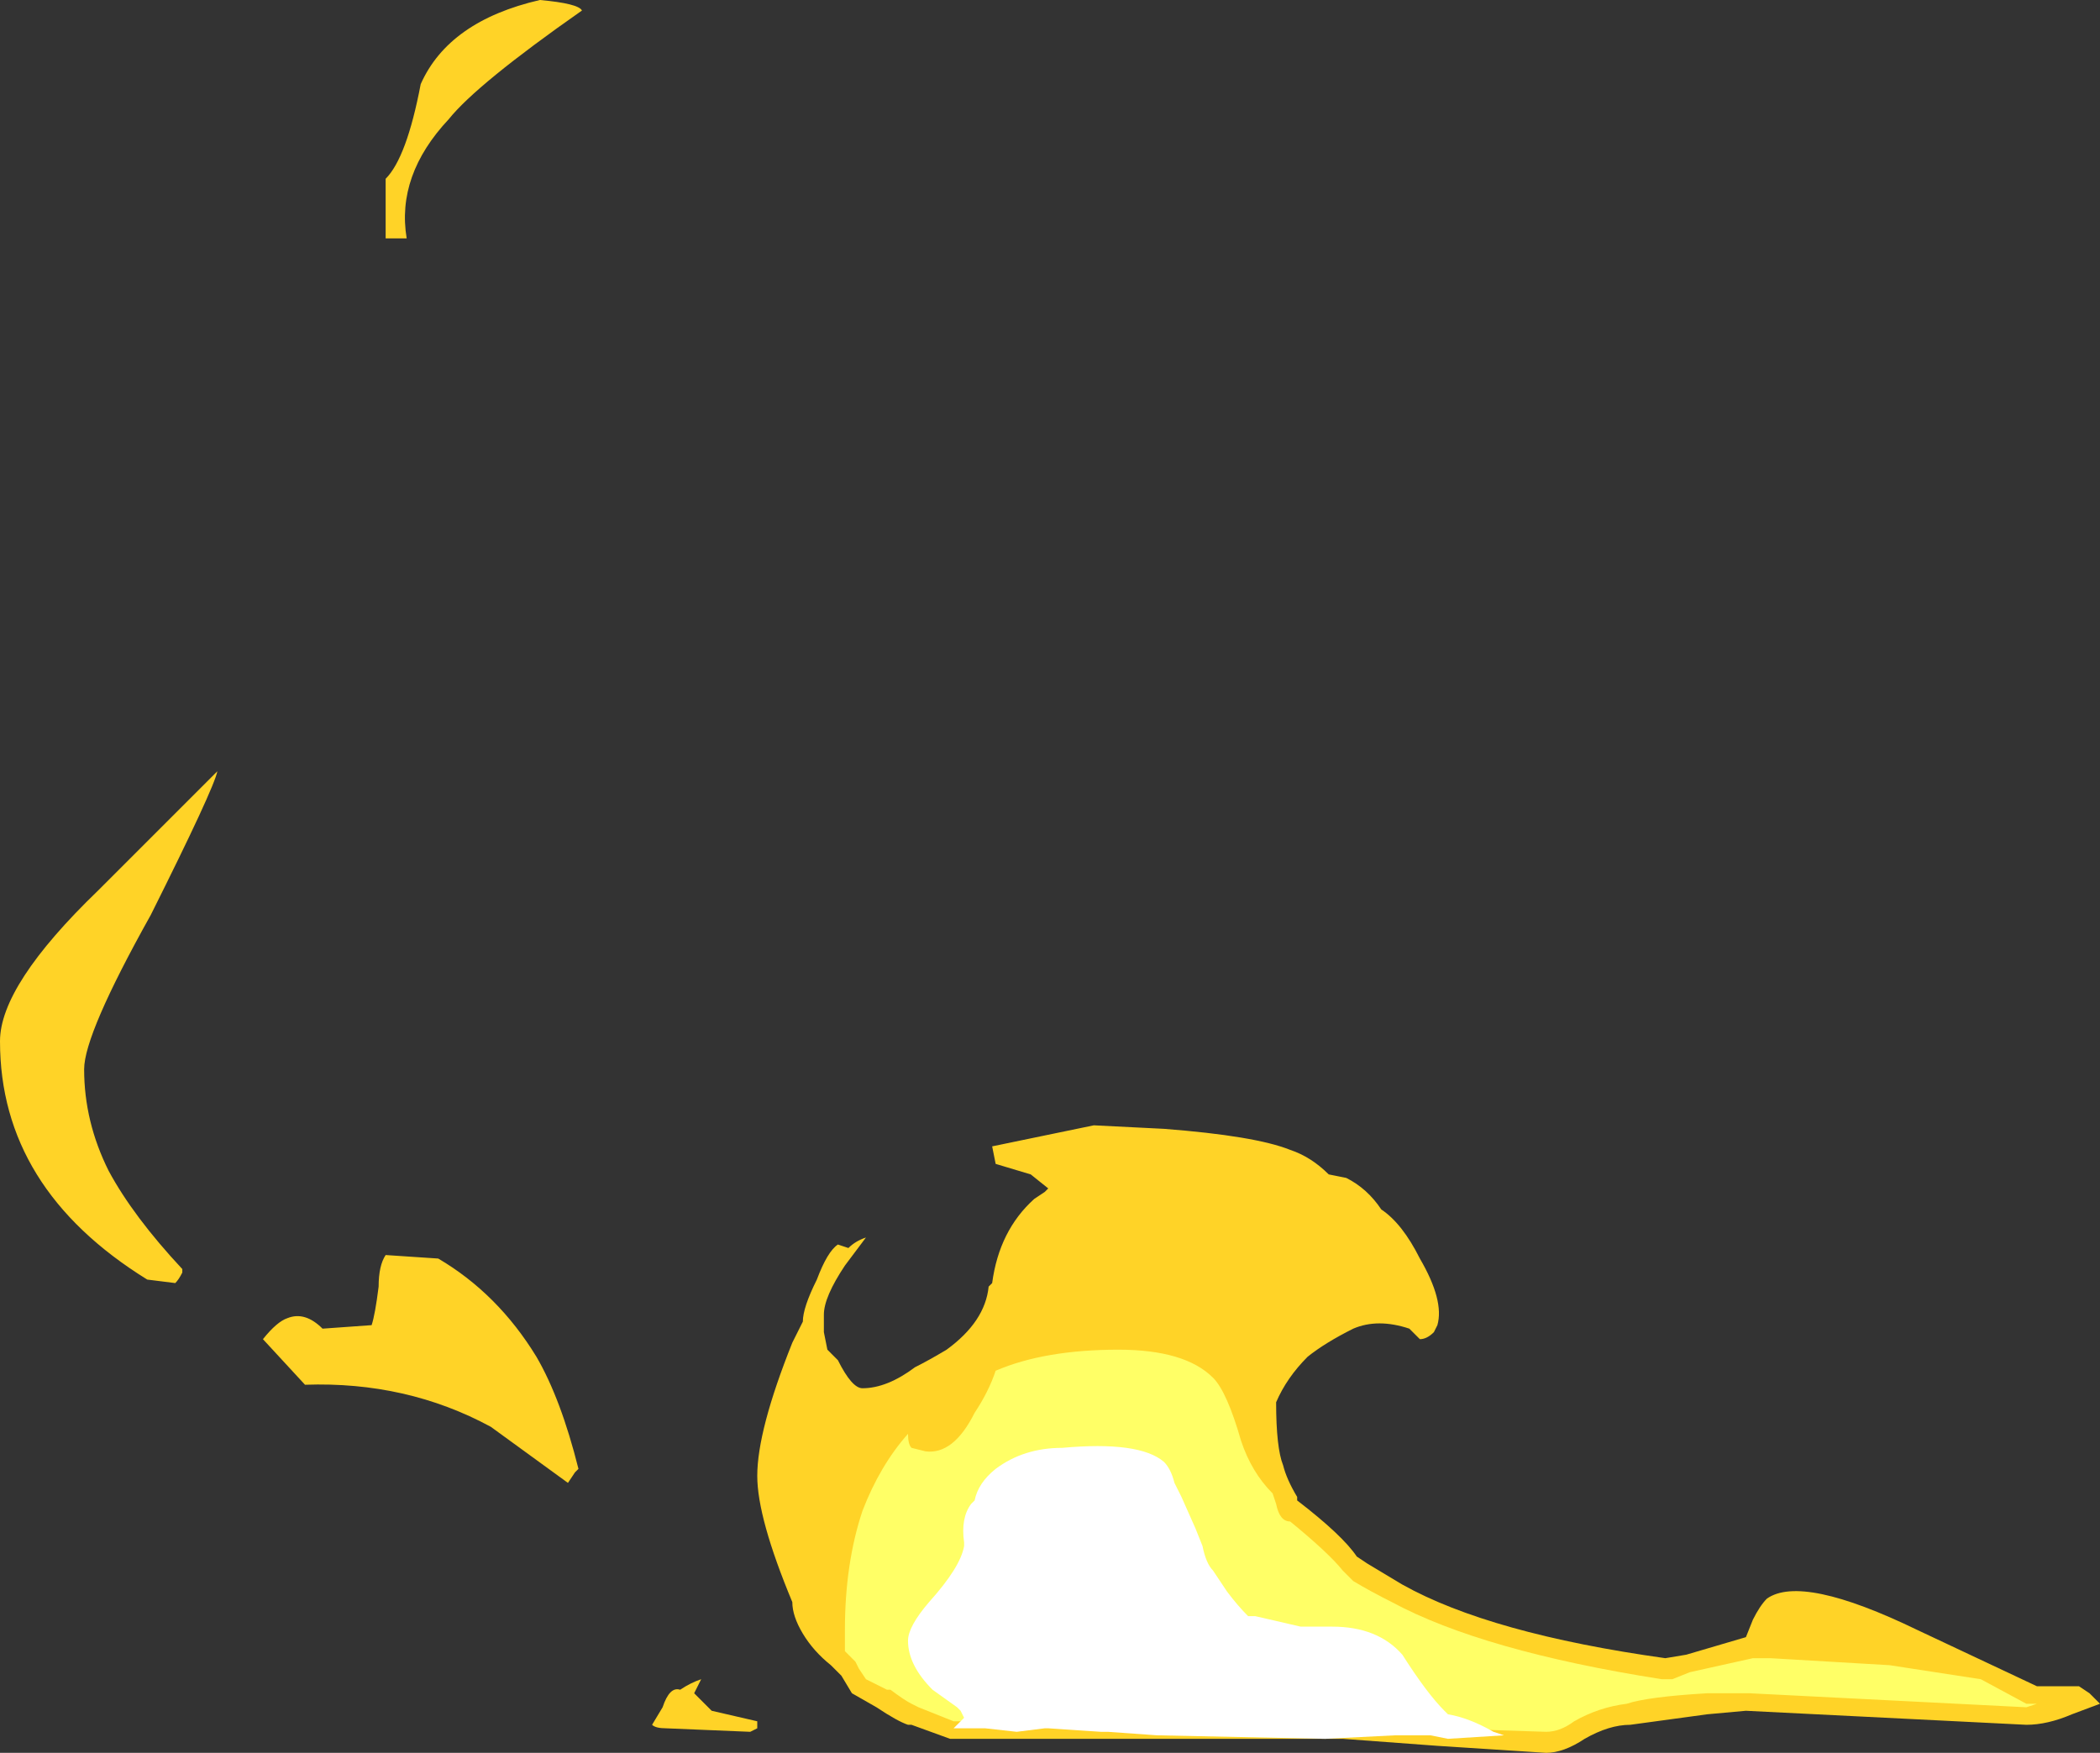 <?xml version="1.0" encoding="UTF-8" standalone="no"?>
<svg xmlns:ffdec="https://www.free-decompiler.com/flash" xmlns:xlink="http://www.w3.org/1999/xlink" ffdec:objectType="shape" height="25.0px" width="29.95px" xmlns="http://www.w3.org/2000/svg">
  <rect width="100%" height="100%" fill="#333333" stroke="none"/>
  <g transform="matrix(1.0, 0.0, 0.0, 1.0, 25.5, 23.15)">
    <path d="M-24.3 -7.9 Q-24.3 -7.15 -23.95 -6.45 -23.6 -5.8 -22.9 -5.05 L-22.9 -5.0 Q-22.95 -4.9 -23.0 -4.85 L-23.4 -4.9 Q-25.5 -6.2 -25.5 -8.3 -25.5 -9.1 -24.1 -10.45 L-22.4 -12.15 Q-22.45 -11.9 -23.35 -10.1 -24.3 -8.4 -24.3 -7.9 M-17.8 -23.15 Q-17.25 -23.1 -17.2 -23.0 -18.7 -21.95 -19.1 -21.45 -19.85 -20.65 -19.7 -19.75 L-20.0 -19.75 -20.0 -20.6 Q-19.7 -20.9 -19.5 -21.95 -19.1 -22.85 -17.8 -23.15 M-20.0 -5.25 L-19.25 -5.2 Q-18.4 -4.7 -17.85 -3.8 -17.5 -3.2 -17.25 -2.2 L-17.3 -2.15 -17.4 -2.0 -18.5 -2.8 Q-19.7 -3.45 -21.15 -3.4 L-21.75 -4.05 Q-21.55 -4.3 -21.4 -4.35 -21.15 -4.45 -20.9 -4.2 L-20.2 -4.25 Q-20.15 -4.4 -20.1 -4.8 -20.1 -5.1 -20.0 -5.25 M-13.15 -5.5 L-13.45 -5.1 Q-13.75 -4.65 -13.75 -4.4 L-13.75 -4.15 -13.7 -3.9 -13.55 -3.75 Q-13.35 -3.35 -13.2 -3.35 -12.85 -3.35 -12.45 -3.65 -12.25 -3.75 -12.0 -3.9 -11.45 -4.3 -11.4 -4.8 L-11.35 -4.85 Q-11.25 -5.6 -10.75 -6.05 L-10.6 -6.15 -10.55 -6.2 -10.8 -6.4 -11.3 -6.55 -11.35 -6.8 -9.9 -7.1 -8.9 -7.05 Q-7.6 -6.95 -7.1 -6.75 -6.8 -6.65 -6.55 -6.4 L-6.3 -6.35 Q-6.0 -6.2 -5.8 -5.9 -5.5 -5.7 -5.25 -5.2 -4.9 -4.6 -5.0 -4.25 L-5.05 -4.15 Q-5.15 -4.05 -5.25 -4.05 L-5.4 -4.2 Q-5.85 -4.35 -6.2 -4.2 -6.6 -4.0 -6.85 -3.8 -7.15 -3.5 -7.3 -3.15 -7.3 -2.5 -7.2 -2.25 -7.15 -2.05 -7.0 -1.8 L-7.0 -1.75 Q-6.35 -1.25 -6.15 -0.95 L-6.0 -0.85 -5.5 -0.55 Q-4.25 0.15 -1.75 0.5 L-1.45 0.45 -0.6 0.2 -0.5 -0.05 Q-0.4 -0.25 -0.3 -0.35 0.2 -0.7 1.85 0.1 L3.55 0.9 4.15 0.9 4.3 1.0 4.45 1.15 4.05 1.3 Q3.7 1.45 3.4 1.45 L-0.6 1.25 -1.15 1.3 -2.25 1.45 Q-2.55 1.45 -2.9 1.65 -3.2 1.85 -3.45 1.85 L-5.0 1.75 -6.35 1.65 -11.95 1.65 -12.5 1.45 -12.55 1.45 Q-12.7 1.4 -13.0 1.2 L-13.35 1.0 -13.5 0.75 -13.65 0.6 Q-13.9 0.4 -14.05 0.15 -14.2 -0.1 -14.2 -0.3 -14.7 -1.5 -14.7 -2.1 -14.7 -2.75 -14.2 -4.0 L-14.05 -4.3 Q-14.05 -4.5 -13.85 -4.9 -13.7 -5.3 -13.55 -5.4 L-13.4 -5.35 Q-13.3 -5.45 -13.15 -5.5 M-15.35 1.25 L-14.7 1.4 -14.7 1.5 -14.8 1.55 -16.0 1.5 Q-16.15 1.5 -16.2 1.45 L-16.05 1.2 Q-15.95 0.9 -15.8 0.95 -15.65 0.85 -15.5 0.8 L-15.6 1.0 -15.35 1.25" fill="#ffd327" fill-rule="evenodd" stroke="none"/>
    <path d="M-12.55 -2.7 Q-12.55 -2.55 -12.5 -2.5 L-12.3 -2.45 Q-11.9 -2.4 -11.6 -3.0 -11.4 -3.3 -11.3 -3.6 -10.6 -3.9 -9.55 -3.9 -8.6 -3.9 -8.2 -3.5 -8.0 -3.3 -7.8 -2.6 -7.65 -2.15 -7.35 -1.85 L-7.3 -1.7 Q-7.25 -1.45 -7.1 -1.45 -6.55 -1.0 -6.35 -0.75 L-6.2 -0.6 Q-5.95 -0.45 -5.65 -0.3 -4.35 0.4 -1.8 0.8 L-1.65 0.8 -1.4 0.7 -0.5 0.5 -0.25 0.5 1.45 0.6 2.75 0.8 3.4 1.15 3.55 1.15 3.4 1.2 -0.55 1.0 -1.15 1.0 Q-2.0 1.05 -2.3 1.15 -2.7 1.2 -3.05 1.4 -3.25 1.55 -3.45 1.55 L-5.0 1.5 -8.7 1.4 -11.9 1.4 -12.4 1.2 -12.5 1.15 Q-12.6 1.1 -12.8 0.95 L-12.85 0.95 -13.15 0.8 -13.25 0.65 -13.3 0.55 -13.45 0.4 -13.45 0.1 Q-13.45 -0.85 -13.2 -1.6 -12.95 -2.25 -12.55 -2.7" fill="#ffff66" fill-rule="evenodd" stroke="none"/>
    <path d="M-11.6 -1.75 Q-11.55 -2.0 -11.3 -2.2 -10.9 -2.5 -10.35 -2.5 -9.25 -2.6 -8.9 -2.3 -8.8 -2.2 -8.75 -2.0 L-8.65 -1.8 -8.45 -1.35 -8.35 -1.1 Q-8.3 -0.85 -8.2 -0.75 L-8.0 -0.45 Q-7.85 -0.25 -7.7 -0.1 L-7.6 -0.1 -6.95 0.05 -6.5 0.05 Q-5.85 0.05 -5.5 0.45 -5.15 1.0 -4.9 1.25 L-4.85 1.3 Q-4.55 1.35 -4.2 1.55 L-4.05 1.6 -4.85 1.65 -5.1 1.6 -5.6 1.6 -6.6 1.65 -9.0 1.6 -9.7 1.55 Q-9.75 1.55 -9.8 1.55 L-10.55 1.5 -10.6 1.5 -11.0 1.55 -11.45 1.5 -11.9 1.5 -11.75 1.35 -11.8 1.25 -11.85 1.2 -12.2 0.95 Q-12.55 0.6 -12.55 0.25 -12.55 0.05 -12.25 -0.3 -11.8 -0.8 -11.75 -1.1 L-11.75 -1.15 Q-11.8 -1.5 -11.65 -1.7 L-11.6 -1.75" fill="#ffffff" fill-rule="evenodd" stroke="none"/>
  </g>
</svg>
